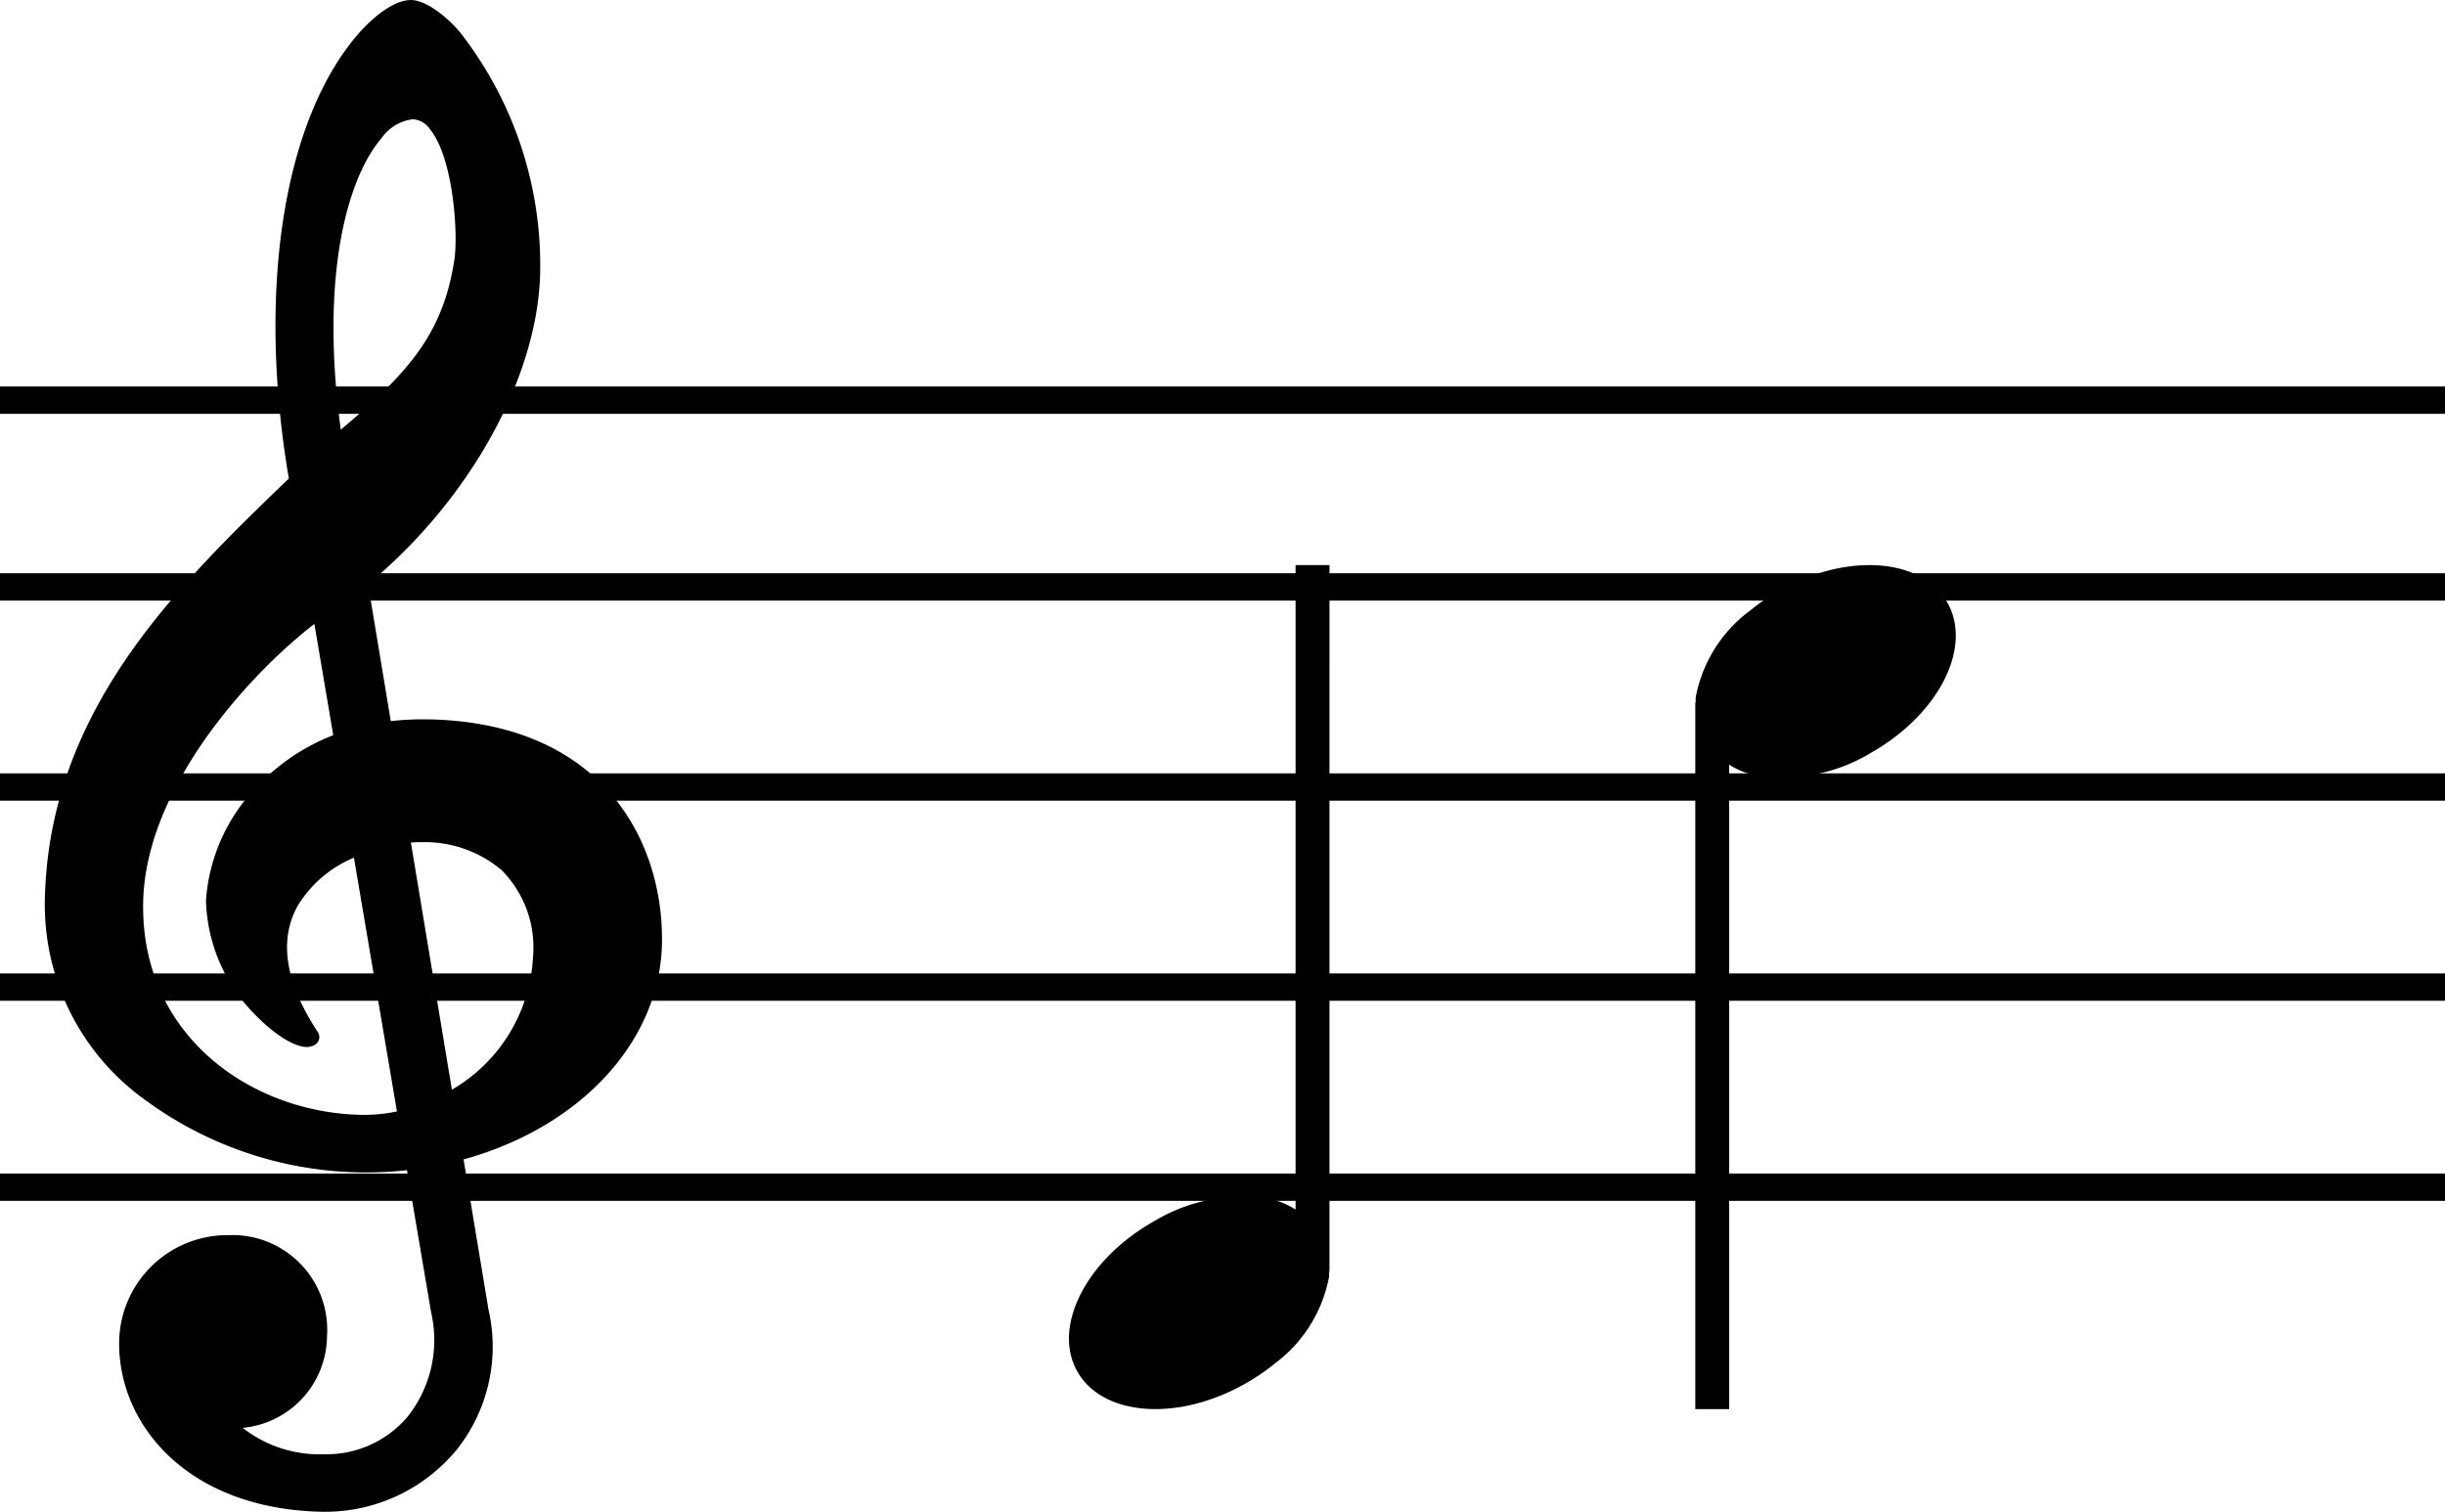 <svg xmlns="http://www.w3.org/2000/svg" width="172.137" height="106.431" viewBox="0 0 172.137 106.431"><defs><style>.a{fill:none;stroke:#000;stroke-miterlimit:10;stroke-width:1.923px;}</style></defs><g transform="translate(-269.56 -727.521)"><path d="M316.164,793.929c.124-7.137-4.123-15.547-16.5-15.765-.122,0-.241,0-.361,0a19.487,19.487,0,0,0-2.23.127l-1.6-9.645c7.022-5.8,11.877-14.363,12.112-21.762a26.628,26.628,0,0,0-5.443-16.84c-.745-1-2.416-2.5-3.631-2.52h-.031c-1.2,0-2.687,1.226-3.685,2.372-5.288,6.084-7.156,18.06-4.9,31.313-8,7.7-16.947,16.439-17.178,29.737a16.9,16.9,0,0,0,7.136,14.067,26.233,26.233,0,0,0,15.078,5.048,25.817,25.817,0,0,0,3.282-.155l1.7,10.011a8.684,8.684,0,0,1-1.679,7.373,7.493,7.493,0,0,1-5.873,2.615,8.748,8.748,0,0,1-5.713-1.861,6.539,6.539,0,0,0,5.933-6.41,6.675,6.675,0,0,0-6.909-7.156h-.135a7.627,7.627,0,0,0-7.588,7.458c-.1,5.846,4.792,11.851,14.342,12.019h.2a11.991,11.991,0,0,0,9.216-4.363,11.65,11.65,0,0,0,2.241-9.891l-1.751-10.554C310.454,806.871,316.044,800.815,316.164,793.929Zm-19.736-56.691a3.166,3.166,0,0,1,2.177-1.319h.025a1.558,1.558,0,0,1,1.167.652c1.676,1.991,2.038,7.412,1.749,9.264-.782,5.03-3.031,7.779-7.995,11.936C292.072,746.857,294.034,740.026,296.428,737.238ZM295,806.009c-7.571-.131-15.528-5.415-15.361-14.945.142-8.12,7.557-16.146,12.055-19.618l1.328,7.835a14.578,14.578,0,0,0-5.221,3.463,12.768,12.768,0,0,0-3.74,8.186,11.86,11.86,0,0,0,3.563,8.131c1.3,1.319,2.68,2.172,3.524,2.172a1.078,1.078,0,0,0,.62-.179.633.633,0,0,0,.169-.869c-2.267-3.438-2.759-6.406-1.458-8.821a8.39,8.39,0,0,1,4-3.46l3.028,17.867A11.3,11.3,0,0,1,295,806.009Zm6.375-1.771-2.887-17.4c.261-.02.511-.027.743-.024a8.391,8.391,0,0,1,5.636,1.958,7.715,7.715,0,0,1,2.22,6.108A11.494,11.494,0,0,1,301.376,804.238Z"/><line class="a" x2="172.137" transform="translate(269.56 755.694)"/><line class="a" x2="172.137" transform="translate(269.56 768.842)"/><line class="a" x2="172.137" transform="translate(269.56 782.929)"/><line class="a" x2="172.137" transform="translate(269.56 797.016)"/><line class="a" x2="172.137" transform="translate(269.56 811.103)"/><path d="M363.162,767.306h-2.388v45.37a5.5,5.5,0,0,0-1.71-.721,11.956,11.956,0,0,0-8.3,1.573c-4.734,2.687-7.144,7.4-5.353,10.556s7.08,3.539,11.814.852a14.743,14.743,0,0,0,2.079-1.413,9.885,9.885,0,0,0,3.816-6.053c.019-.147.013-.289.018-.434h.022Z"/><path d="M388.914,826.726H391.3V781.355a5.5,5.5,0,0,0,1.71.722,11.962,11.962,0,0,0,8.3-1.573c4.734-2.687,7.144-7.4,5.352-10.556s-7.08-3.54-11.814-.853a14.8,14.8,0,0,0-2.078,1.414,9.874,9.874,0,0,0-3.816,6.052c-.019.147-.013.29-.019.435h-.021Z"/></g></svg>